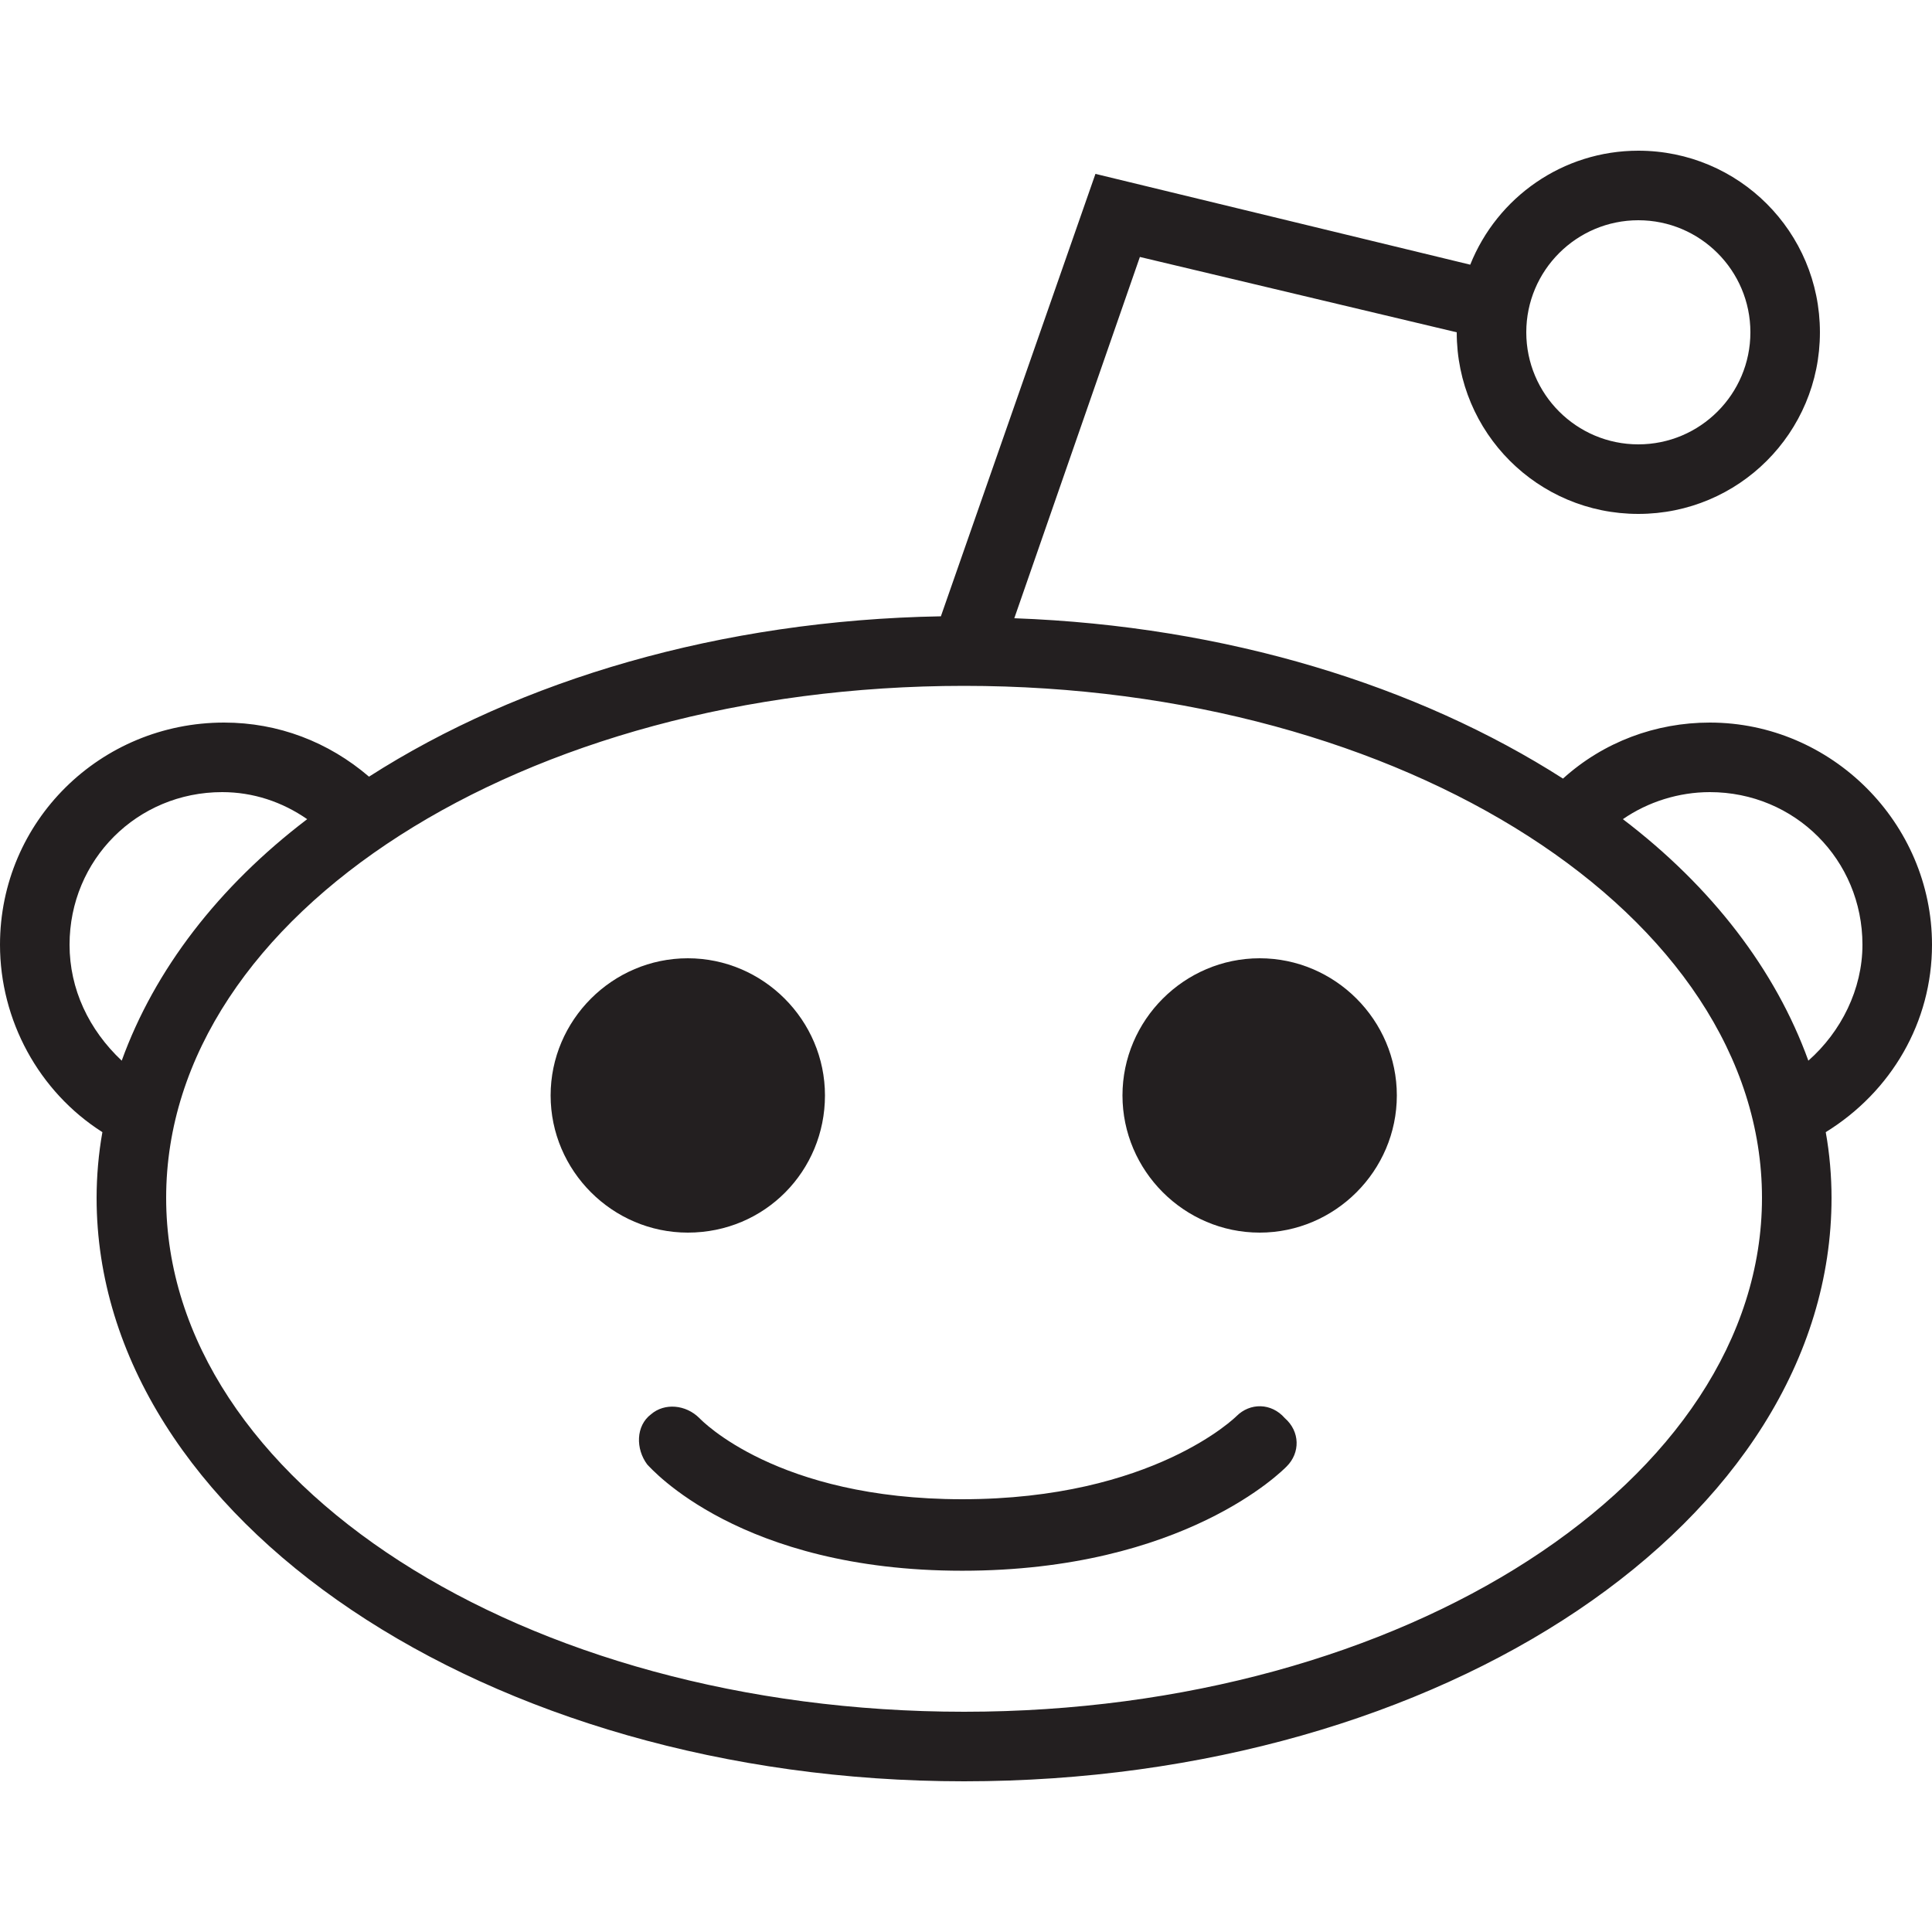<?xml version="1.0" encoding="utf-8"?>
<!-- Generator: Adobe Illustrator 15.0.0, SVG Export Plug-In . SVG Version: 6.00 Build 0)  -->
<!DOCTYPE svg PUBLIC "-//W3C//DTD SVG 1.1//EN" "http://www.w3.org/Graphics/SVG/1.1/DTD/svg11.dtd">
<svg version="1.1" id="socialicious" xmlns="http://www.w3.org/2000/svg" xmlns:xlink="http://www.w3.org/1999/xlink" x="0px"
	 y="0px" width="100px" height="100px" viewBox="0 0 100 100" enable-background="new 0 0 100 100" xml:space="preserve">
<g id="reddit_1_">
	<path fill="#231F20" d="M100,48.9c0-6.3-5.2-11.5-11.5-11.5c-2.8,0-5.5,1-7.6,2.9c-7.5-4.8-17.4-7.9-28.4-8.3L59,13.3l16.4,3.9
		c0,5.2,4.199,9.4,9.399,9.4s9.4-4.2,9.4-9.4c0-5.2-4.2-9.4-9.4-9.4c-3.899,0-7.3,2.4-8.7,5.9L56.7,9l-8,22.9
		c-11.4,0.2-21.8,3.3-29.6,8.3c-2.1-1.8-4.7-2.8-7.5-2.8C5.2,37.4,0,42.5,0,48.9c0,3.9,2,7.6,5.3,9.7C5.1,59.7,5,60.9,5,62
		c0,16.6,20.2,30.2,44.9,30.2c24.8,0,44.9-13.5,44.9-30.2c0-1.1-0.1-2.3-0.3-3.4C97.9,56.5,100,52.9,100,48.9z M84.8,11.4
		c3.2,0,5.8,2.6,5.8,5.8c0,3.2-2.6,5.8-5.8,5.8S79,20.4,79,17.2C79,14,81.6,11.4,84.8,11.4z M3.6,48.9c0-4.4,3.5-7.9,7.9-7.9
		c1.6,0,3.1,0.5,4.4,1.4c-4.6,3.5-7.9,7.8-9.6,12.5C4.6,53.3,3.6,51.2,3.6,48.9z M49.9,88.6C27.1,88.6,8.6,76.7,8.6,62
		s18.5-26.5,41.3-26.5c22.8,0,41.3,11.9,41.3,26.5C91.2,76.6,72.7,88.6,49.9,88.6z M93.6,54.9c-1.699-4.7-5-9-9.6-12.5
		c1.3-0.9,2.9-1.4,4.5-1.4c4.4,0,7.9,3.5,7.9,7.9C96.4,51.2,95.3,53.4,93.6,54.9z"/>
	<path fill="#231F20" d="M42.7,56.7c0-3.9-3.2-7.1-7.1-7.1s-7.1,3.2-7.1,7.1c0,3.899,3.2,7.1,7.1,7.1C39.6,63.8,42.7,60.6,42.7,56.7
		z"/>
	<path fill="#231F20" d="M65.2,49.6c-3.9,0-7.101,3.2-7.101,7.1c0,3.899,3.2,7.1,7.101,7.1c3.899,0,7.1-3.2,7.1-7.1
		C72.3,52.8,69.1,49.6,65.2,49.6z"/>
	<path fill="#231F20" d="M64,73.3c0,0-4.3,4.3-14.2,4.3c-9.6,0-13.5-4.1-13.6-4.199c-0.7-0.7-1.8-0.801-2.5-0.2
		c-0.8,0.6-0.8,1.8-0.2,2.6c0.2,0.2,4.8,5.5,16.3,5.5S66.4,76.1,66.6,75.9c0.7-0.7,0.7-1.801-0.1-2.5C65.8,72.6,64.7,72.6,64,73.3z"
		/>
</g>
</svg>
